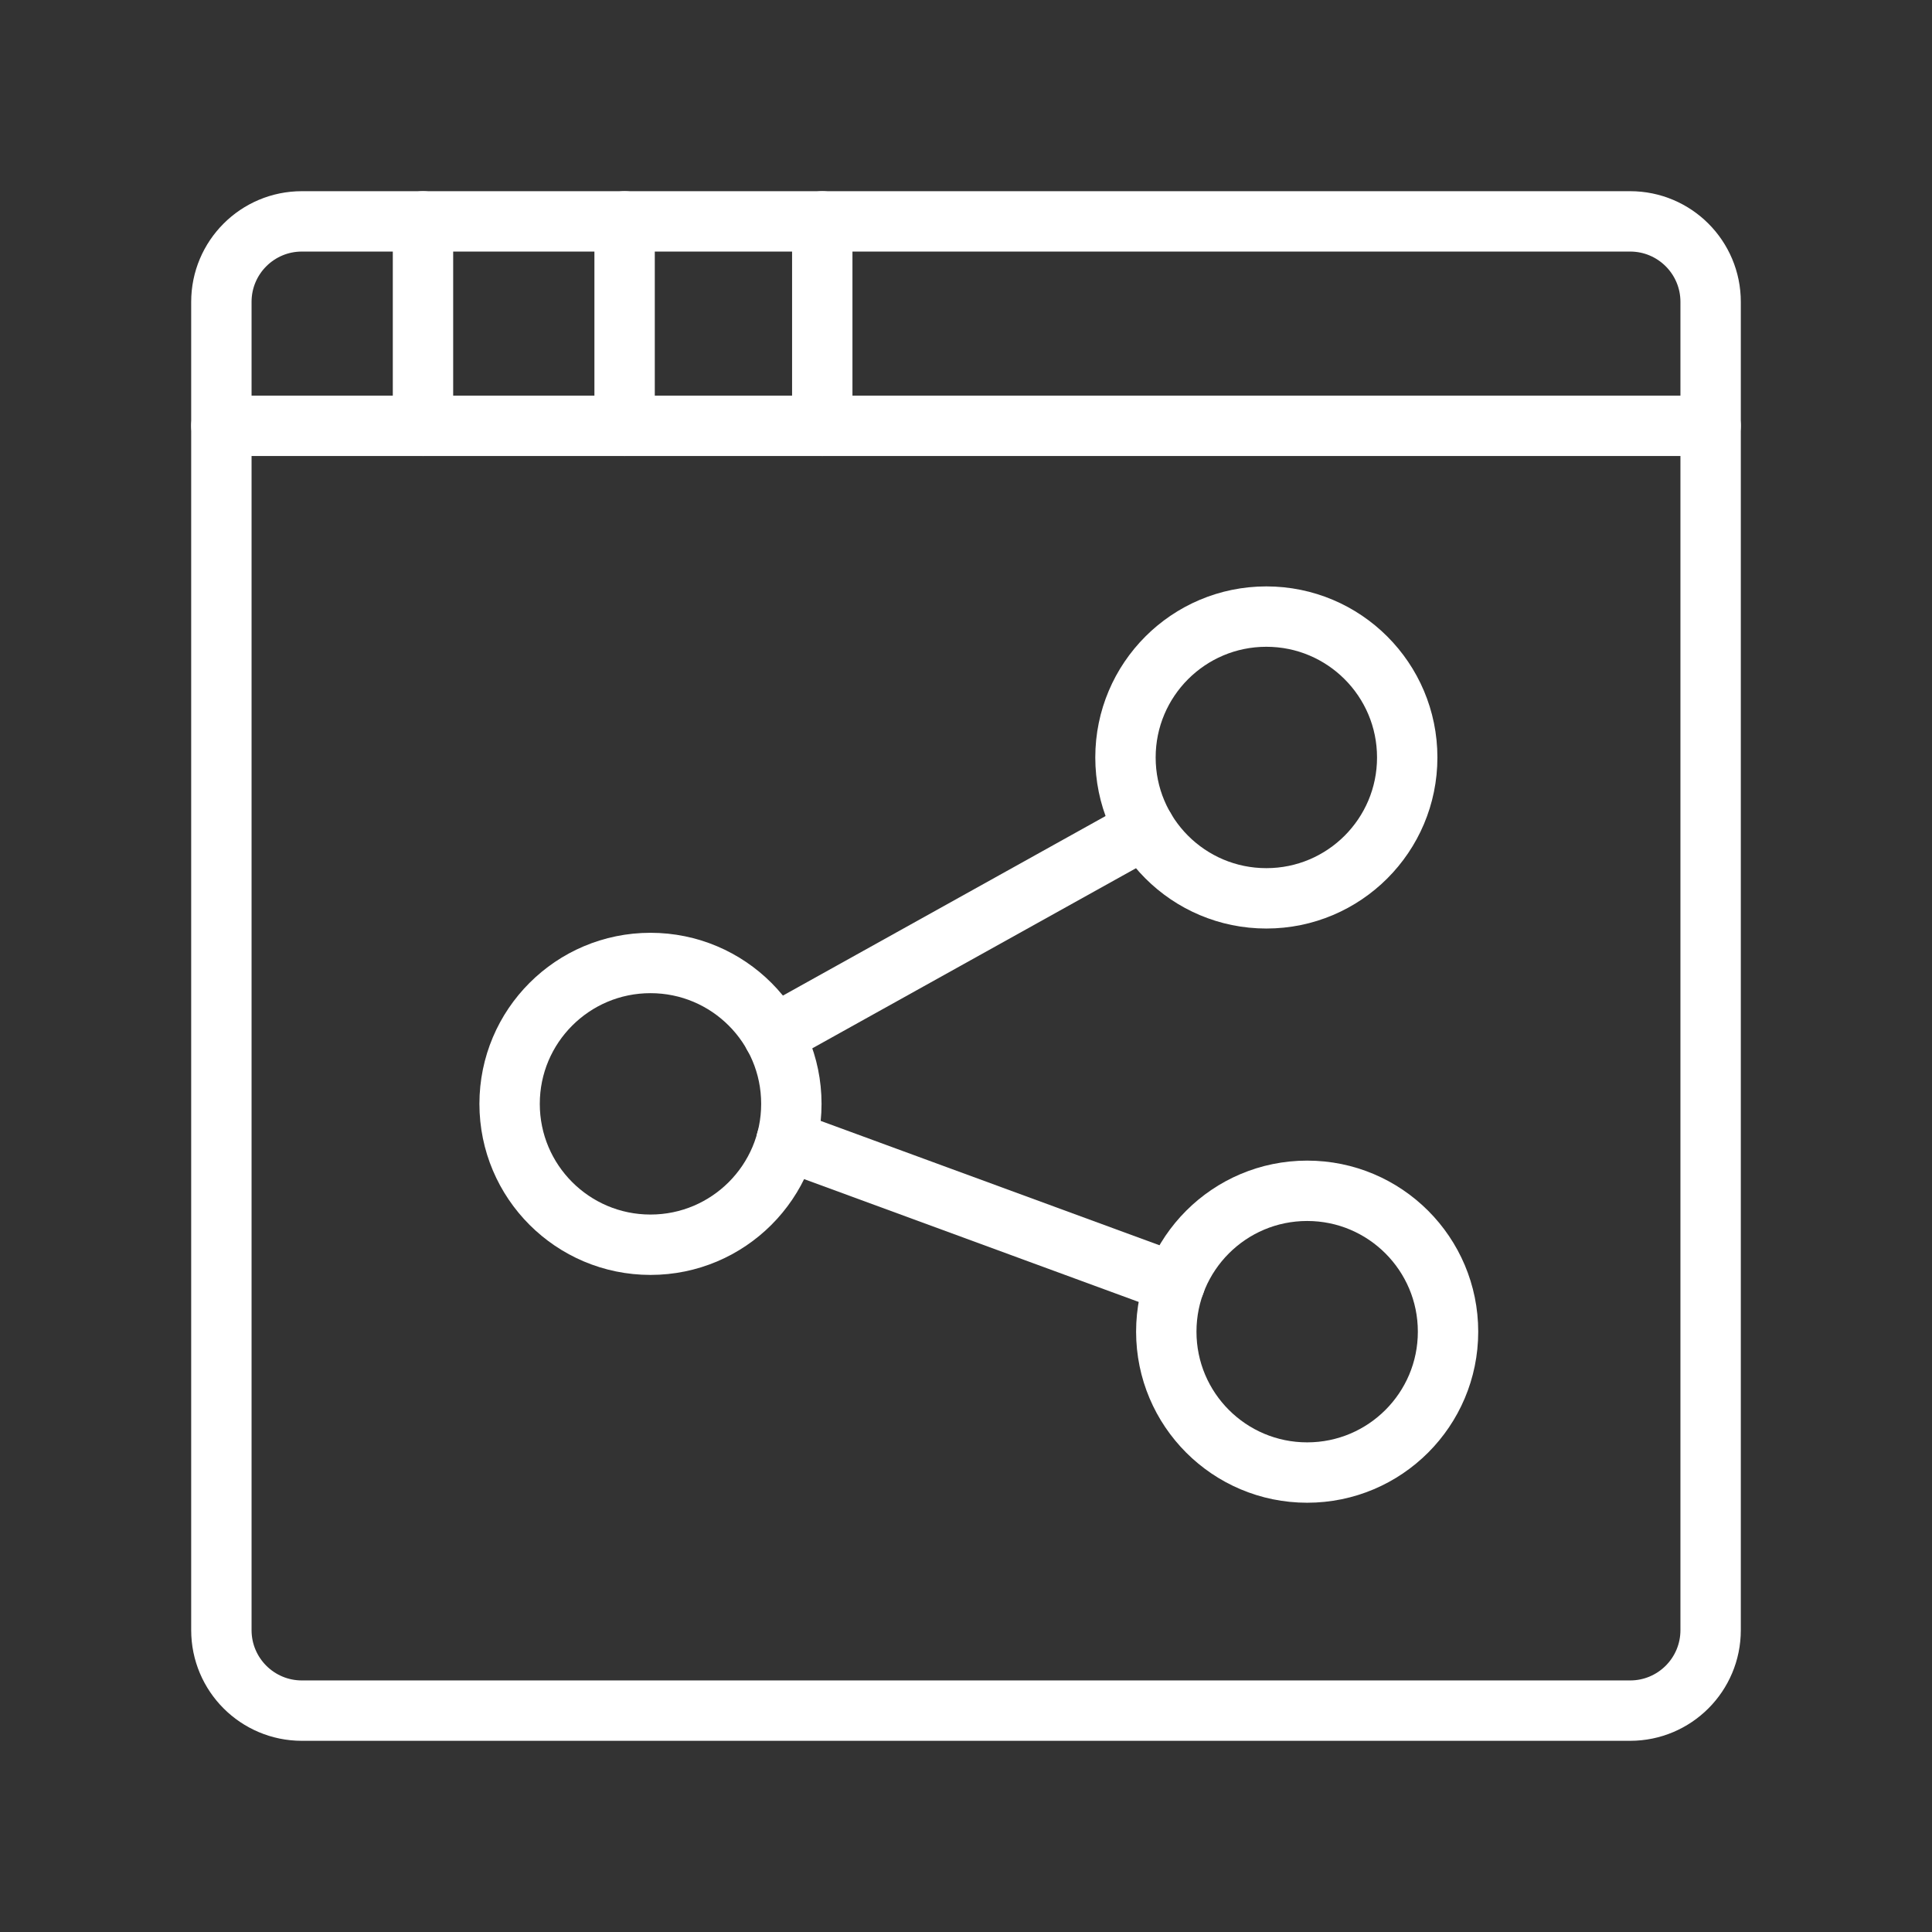 <ns0:svg xmlns:ns0="http://www.w3.org/2000/svg" id="a" viewBox="0 0 48 48" style="stroke-width:1.5px"><ns0:rect x="0" y="0" width="48" height="48" fill="#333333" stroke="none"/><ns0:defs style="stroke-width:1.5px"><ns0:style style="stroke-width:1.5px">.l{fill:none;stroke:#fff;stroke-linecap:round;stroke-linejoin:round;}</ns0:style></ns0:defs><ns0:path id="b" class="l" d="m40.5,5.5H7.5c-1.105,0-2,.895-2,2v33c0,1.105.895,2,2,2h33c1.105,0,2-.895,2-2V7.5c0-1.105-.895-2-2-2Z" style="stroke-width:1.5px" /><ns0:path id="c" class="l" d="m42.5,10.579H5.5" style="stroke-width:1.5px" /><ns0:path id="d" class="l" d="m10.509,5.5v5.079" style="stroke-width:1.5px" /><ns0:path id="e" class="l" d="m15.518,5.5v5.079" style="stroke-width:1.5px" /><ns0:path id="f" class="l" d="m20.429,5.5v5.079" style="stroke-width:1.5px" /><ns0:circle id="g" class="l" cx="16.161" cy="27.425" r="3.5" style="stroke-width:1.5px" /><ns0:circle id="h" class="l" cx="31.462" cy="18.819" r="3.5" style="stroke-width:1.5px" /><ns0:circle id="i" class="l" cx="32.476" cy="33.085" r="3.5" style="stroke-width:1.5px" /><ns0:path id="j" class="l" d="m28.443,20.59l-9.225,5.133" style="stroke-width:1.5px" /><ns0:path id="k" class="l" d="m19.54,28.335l9.651,3.543" style="stroke-width:1.5px" /></ns0:svg>